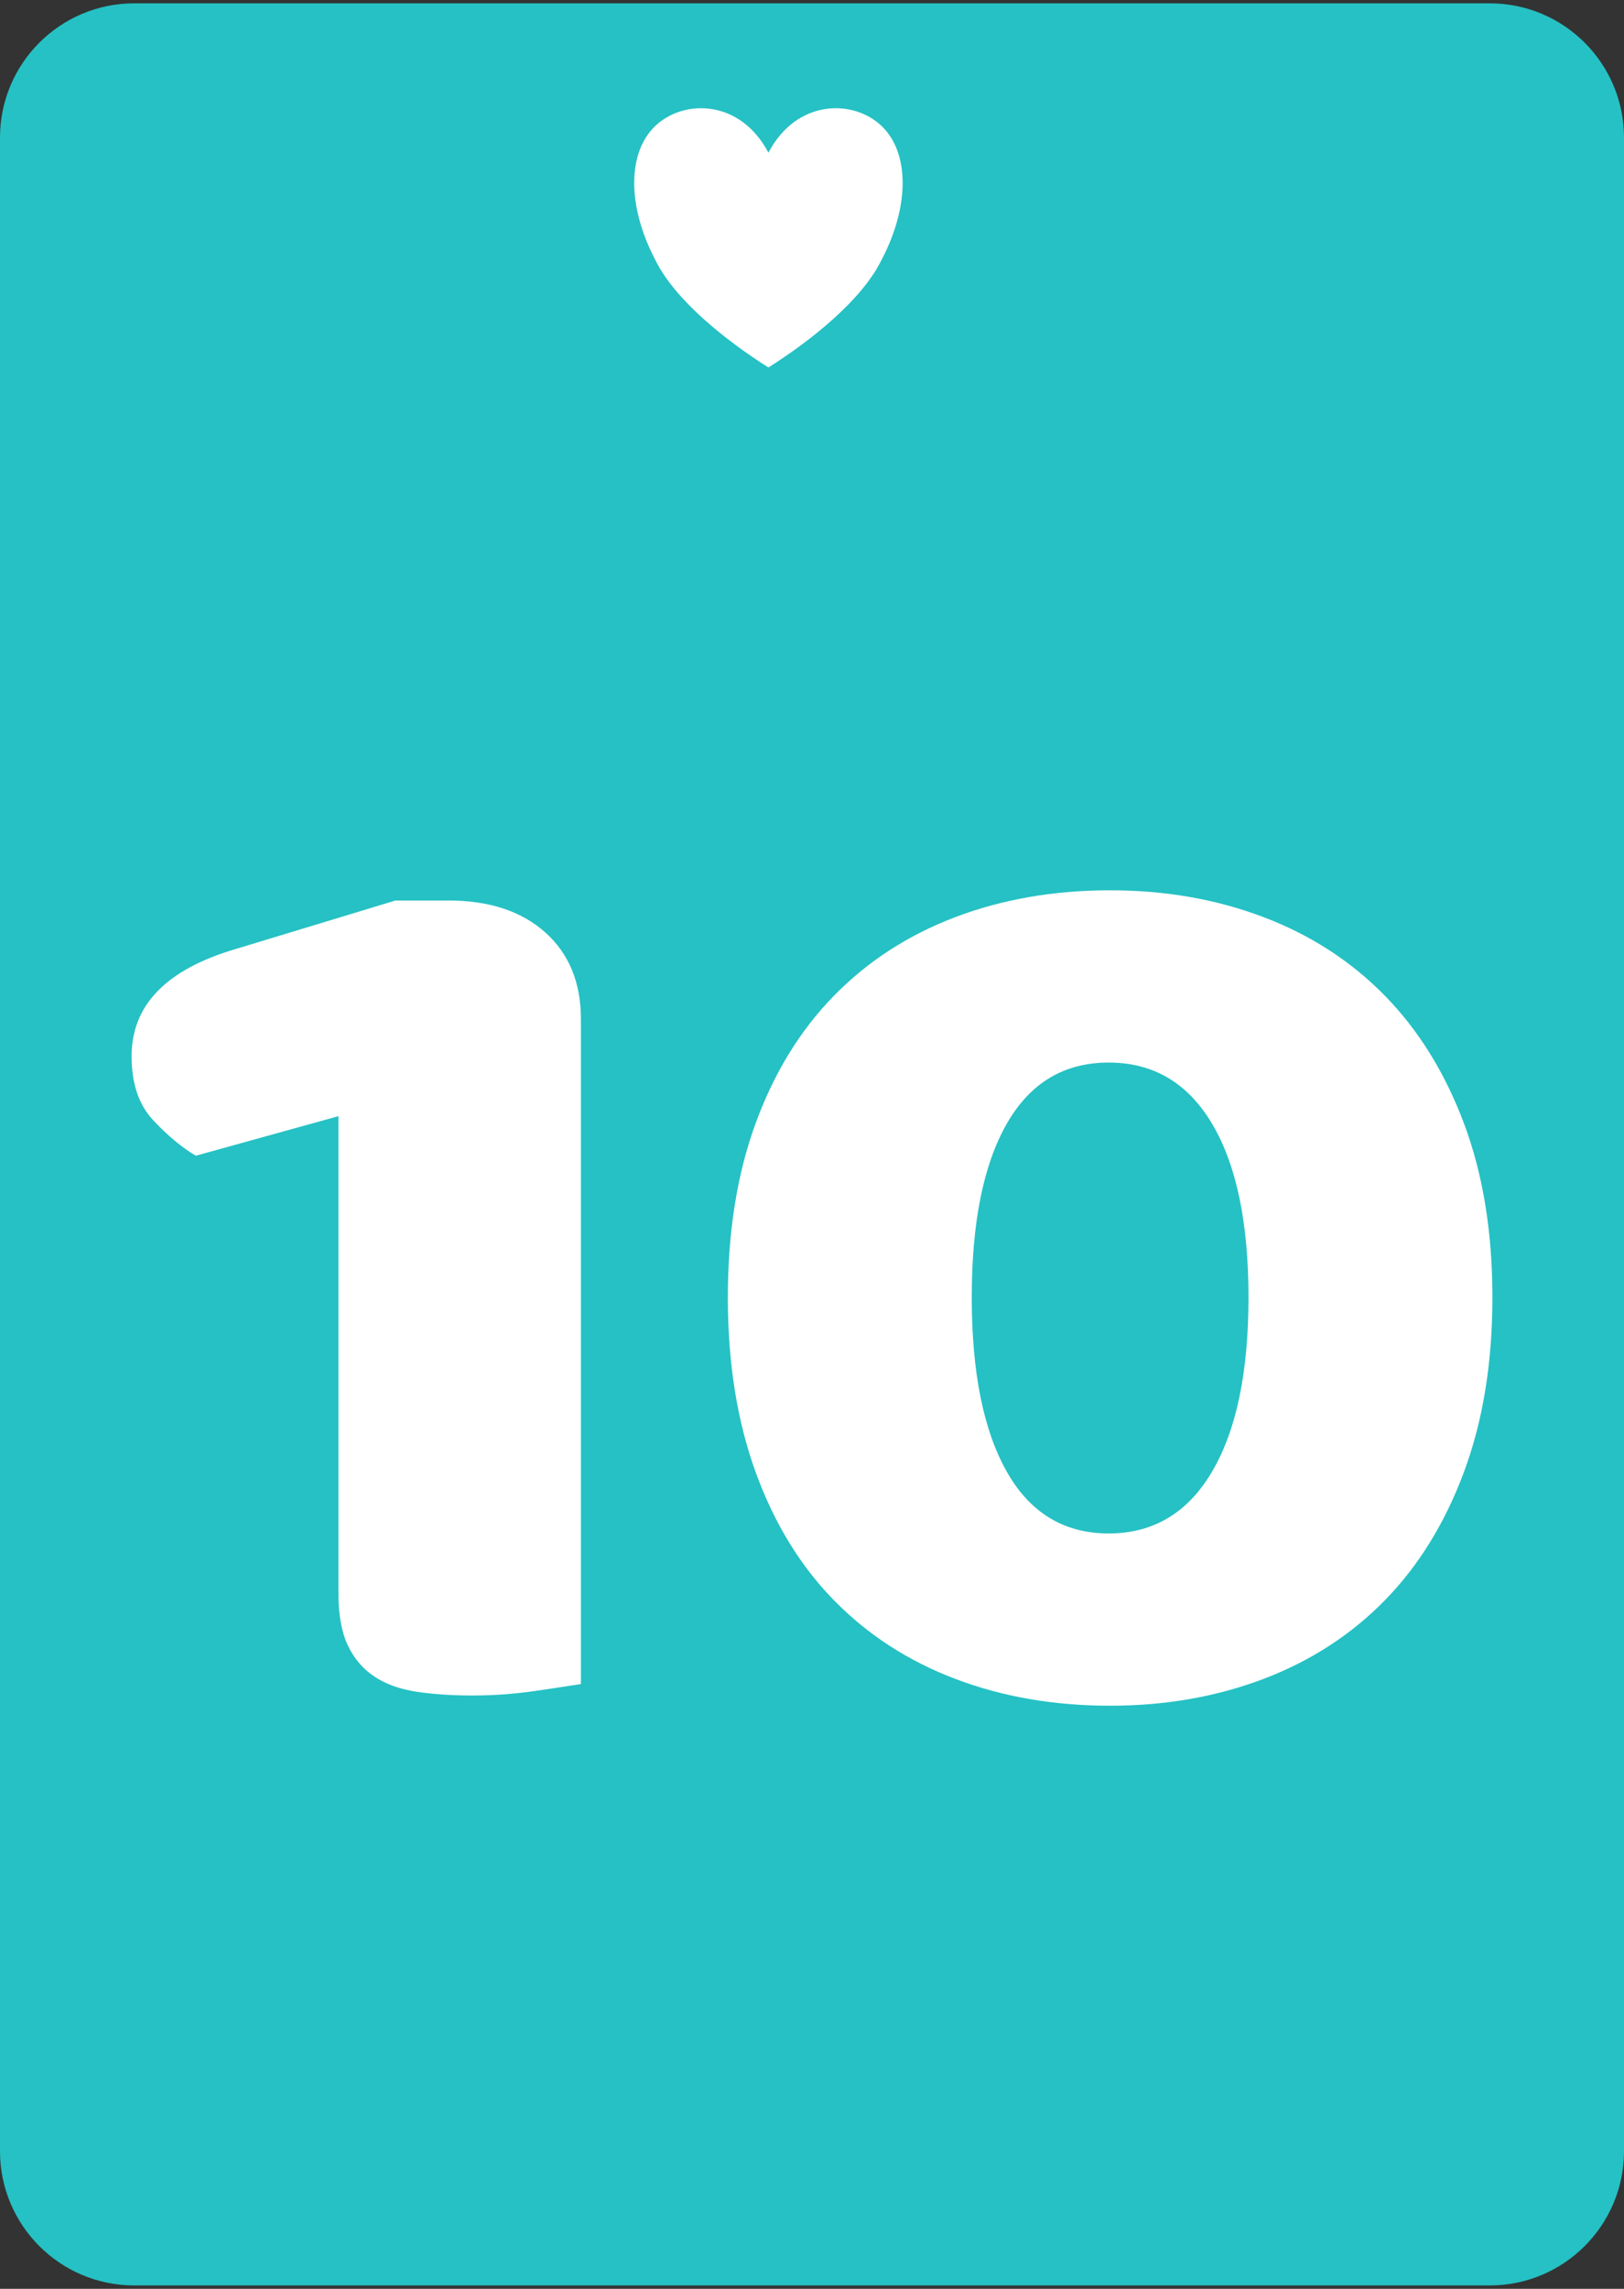 <?xml version="1.0" encoding="UTF-8" standalone="no"?><!DOCTYPE svg PUBLIC "-//W3C//DTD SVG 1.1//EN" "http://www.w3.org/Graphics/SVG/1.1/DTD/svg11.dtd"><svg width="100%" height="100%" viewBox="0 0 242 341" version="1.1" xmlns="http://www.w3.org/2000/svg" xmlns:xlink="http://www.w3.org/1999/xlink" xml:space="preserve" xmlns:serif="http://www.serif.com/" style="fill-rule:evenodd;clip-rule:evenodd;stroke-linejoin:round;stroke-miterlimit:2;"><rect x="0" y="0" width="242" height="341" fill="#333333" stroke="none"/><rect id="hx" x="0" y="0.497" width="242" height="340" style="fill:none;"/><path d="M242,20.497c0,-11.039 -8.962,-20 -20,-20l-202,0c-11.038,0 -20,8.961 -20,20l0,300c0,11.038 8.962,20 20,20l202,0c11.038,0 20,-8.962 20,-20l0,-300Z" style="fill:#25c1c4;"/><g id="Layer1"><g><path d="M50.43,166.292l-21.256,5.894c-2.126,-1.268 -4.251,-3.042 -6.377,-5.323c-2.125,-2.282 -3.188,-5.45 -3.188,-9.506c0,-7.605 5.172,-12.928 15.517,-15.97l23.806,-7.224l7.865,0c6.094,0 10.912,1.584 14.454,4.753c3.543,3.168 5.314,7.478 5.314,12.928l0,99.05c-1.559,0.253 -3.861,0.602 -6.908,1.045c-3.047,0.444 -6.129,0.666 -9.246,0.666c-3.118,0 -5.917,-0.19 -8.396,-0.571c-2.48,-0.38 -4.57,-1.14 -6.271,-2.281c-1.7,-1.141 -3.011,-2.693 -3.932,-4.658c-0.921,-1.964 -1.382,-4.531 -1.382,-7.699l0,-71.104Z" style="fill:#fff;fill-rule:nonzero;"/><path d="M186.043,193.289c0,-11.154 -1.806,-19.772 -5.42,-25.856c-3.613,-6.084 -8.75,-9.126 -15.411,-9.126c-6.66,0 -11.726,3.042 -15.198,9.126c-3.471,6.084 -5.207,14.702 -5.207,25.856c0,11.153 1.736,19.803 5.207,25.95c3.472,6.148 8.538,9.221 15.198,9.221c6.661,0 11.798,-3.073 15.411,-9.221c3.614,-6.147 5.42,-14.797 5.42,-25.95Zm36.348,0c0,9.759 -1.417,18.441 -4.251,26.046c-2.834,7.604 -6.767,13.973 -11.797,19.106c-5.031,5.133 -11.053,9.031 -18.068,11.692c-7.014,2.662 -14.631,3.993 -22.85,3.993c-8.361,0 -16.048,-1.331 -23.063,-3.993c-7.014,-2.661 -13.037,-6.559 -18.067,-11.692c-5.031,-5.133 -8.928,-11.502 -11.691,-19.106c-2.763,-7.605 -4.145,-16.287 -4.145,-26.046c0,-9.76 1.382,-18.41 4.145,-25.951c2.763,-7.541 6.66,-13.879 11.691,-19.012c5.03,-5.133 11.053,-9.03 18.067,-11.692c7.015,-2.661 14.702,-3.992 23.063,-3.992c8.219,0 15.836,1.331 22.85,3.992c7.015,2.662 13.037,6.559 18.068,11.692c5.03,5.133 8.963,11.471 11.797,19.012c2.834,7.541 4.251,16.191 4.251,25.951Z" style="fill:#fff;fill-rule:nonzero;"/></g></g><path d="M114.506,22.751c4.21,-8 12.631,-8 16.842,-4c4.211,4 4.211,12 0,20c-2.948,6 -10.526,12 -16.842,16c-6.316,-4 -13.895,-10 -16.842,-16c-4.211,-8 -4.211,-16 0,-20c4.21,-4 12.631,-4 16.842,4Z" style="fill:#fff;"/></svg>